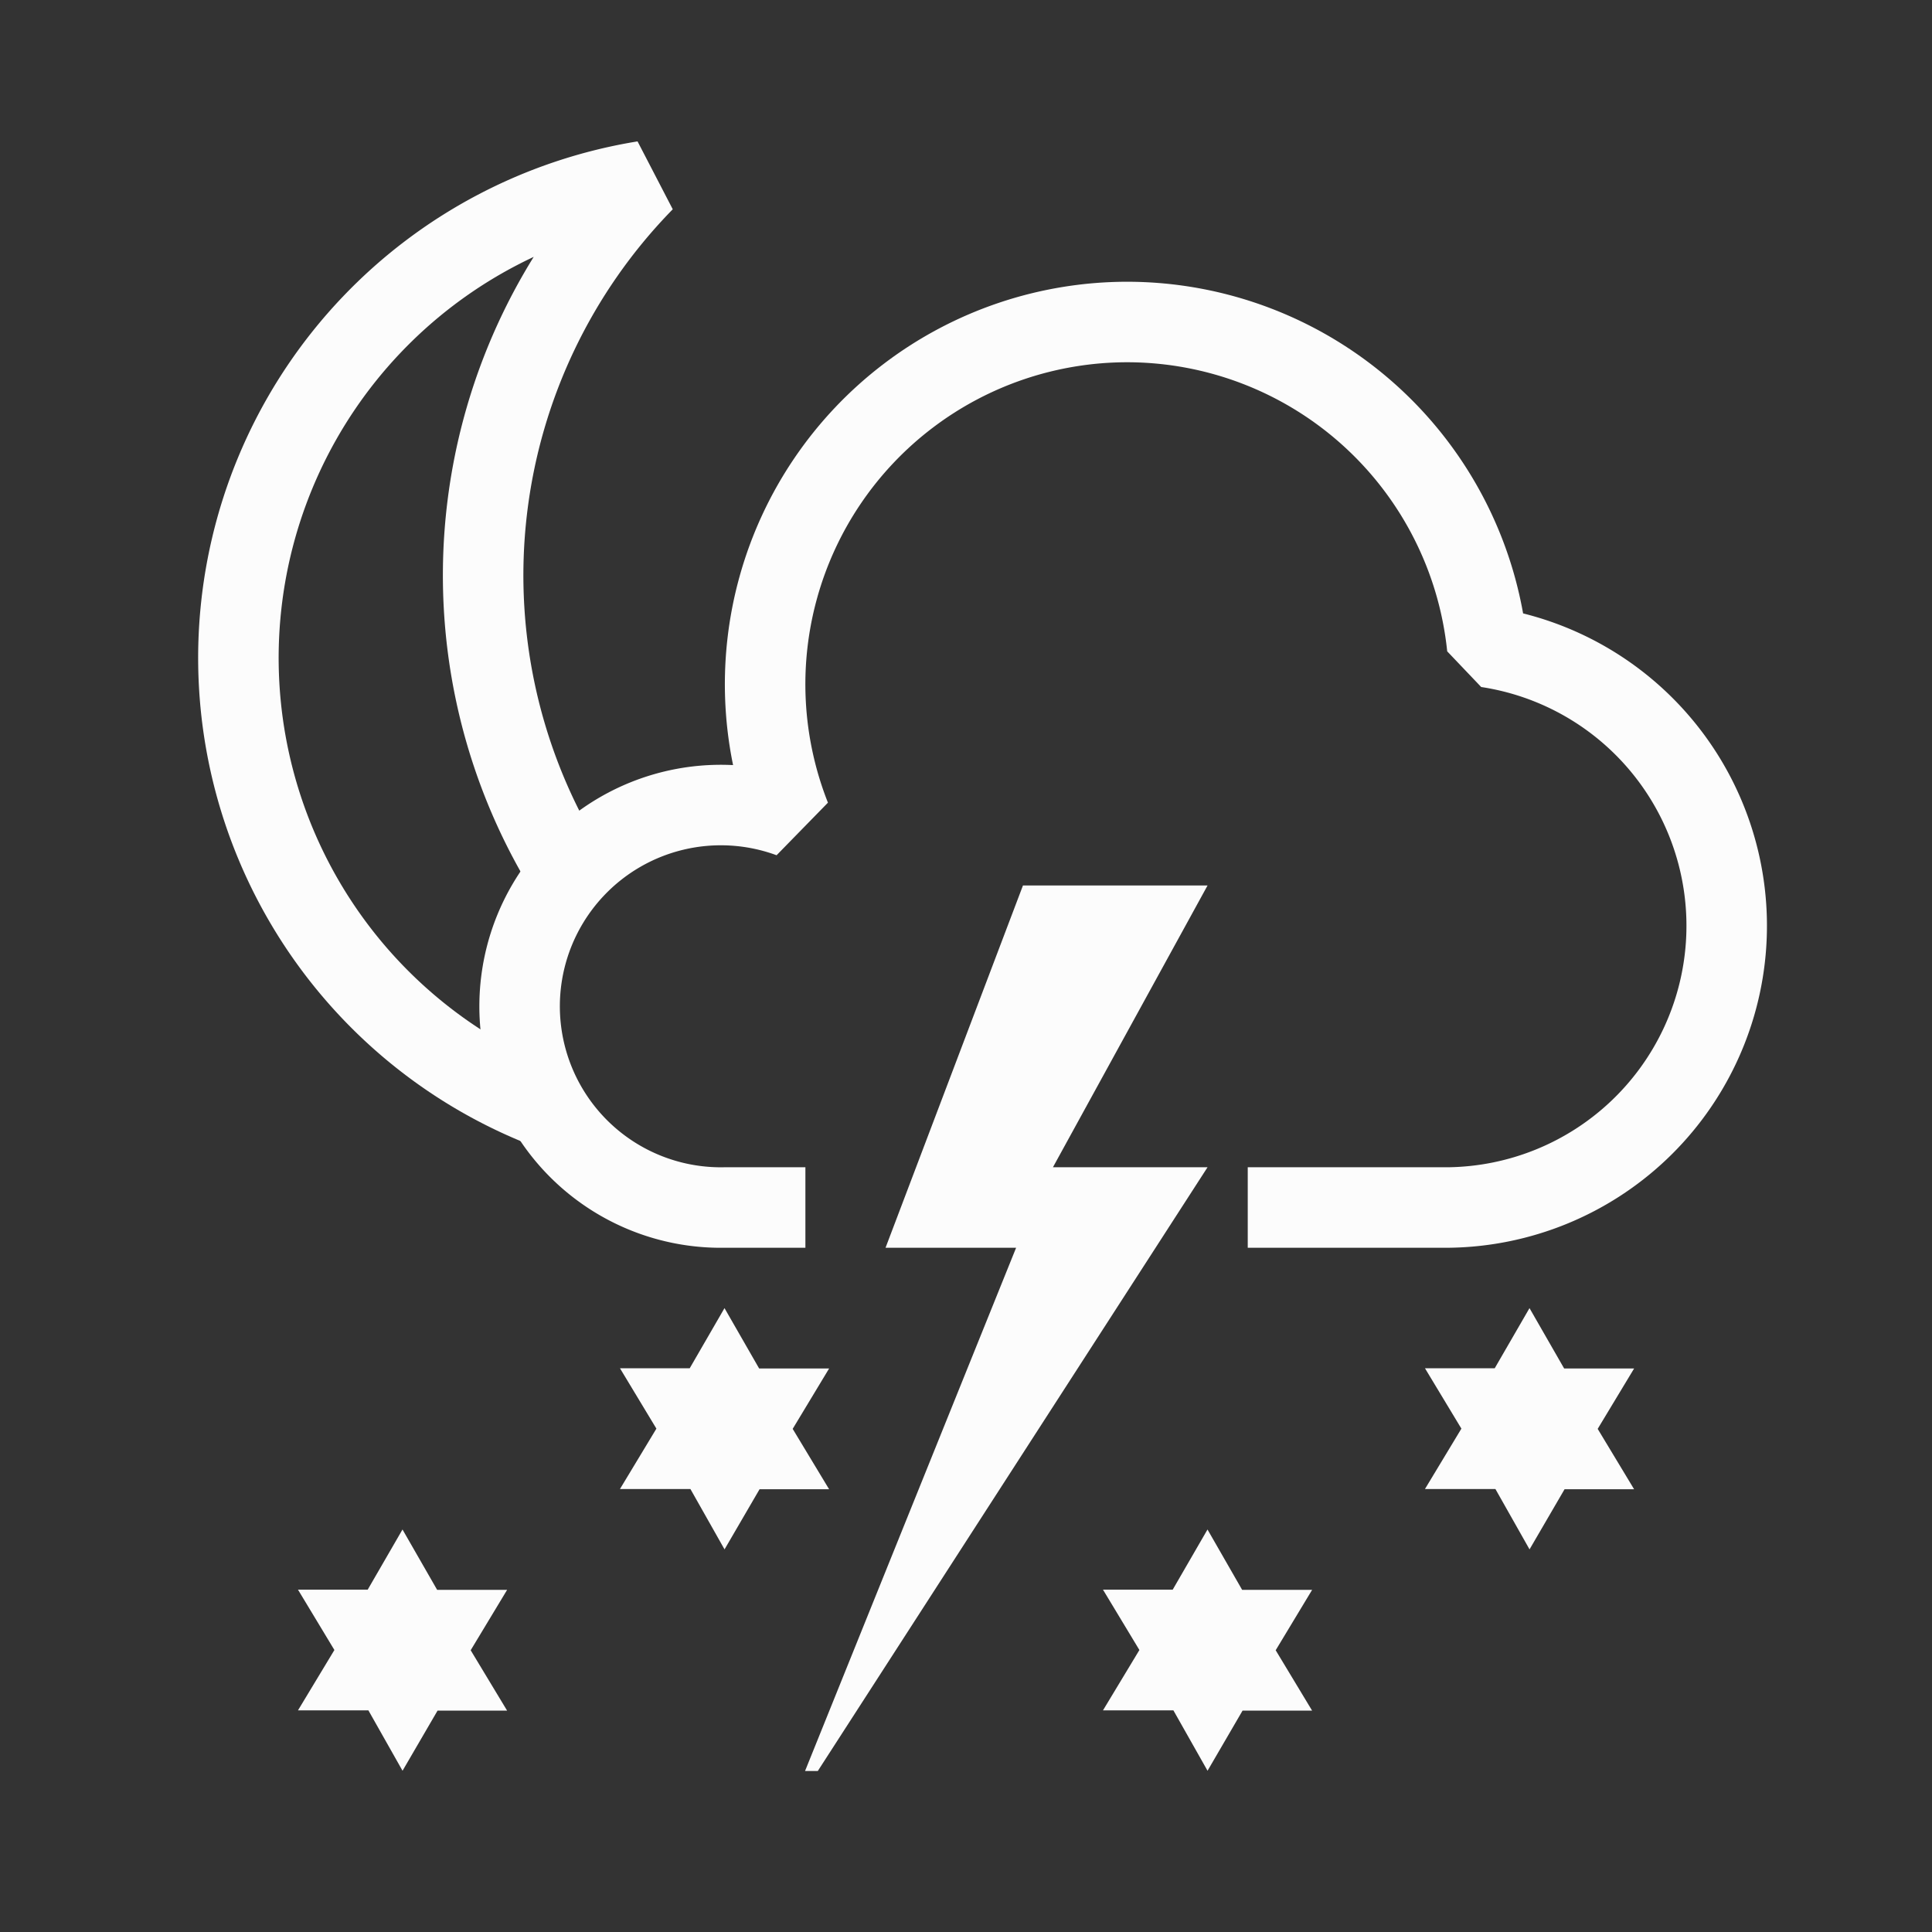 <?xml version="1.0" encoding="UTF-8"?>
<svg xmlns="http://www.w3.org/2000/svg" xmlns:xlink="http://www.w3.org/1999/xlink" width="48" height="48">
 <rect width="100%" height="100%" fill="#333333" stroke="none"/>
 <style id="current-color-scheme" type="text/css">.ColorScheme-Text { color: #fcfcfc; } </style>
 <g id="weather-showers-scattered-storm-night-symbolic" class="ColorScheme-Text" stroke-linejoin="bevel">
  <path id="snowflake1" d="m18 32.5 0.861 1.5h1.738l-0.905 1.5 0.905 1.5h-1.728l-0.87 1.494-0.848-1.5h-1.75l0.905-1.5-0.905-1.5h1.733z" fill="currentColor"/>
  <use id="use6" transform="translate(20)" href="#snowflake1"/>
  <use id="use8" transform="translate(-8,5.5)" href="#snowflake1"/>
  <use id="use9" transform="translate(12,5.5)" href="#snowflake1"/>
  <path id="lightning" d="m25.415 22  -3.414 9 3.244 0l-5.244 13l0.317 0l 9.683-15h-3.841l3.841-7z" fill="currentColor"/>
  <path id="moon" d="m14 21.5a14 14 0 0 1 2-17 12 12 0 0 0-2.5 23" fill="none" stroke="currentColor" stroke-width="2"/>
  <path id="cloud" d="m31 30 h 5 a 7 7 0 0 0 0.95 -13.92 a 9 9 0 0 0 -8.95-8.08 a 9 9 0 0 0 -8.36 12.31 a 5 5 0 1 0 -1.63 9.69h2" fill="none" stroke="currentColor" stroke-width="2"/>
 </g>
</svg>

